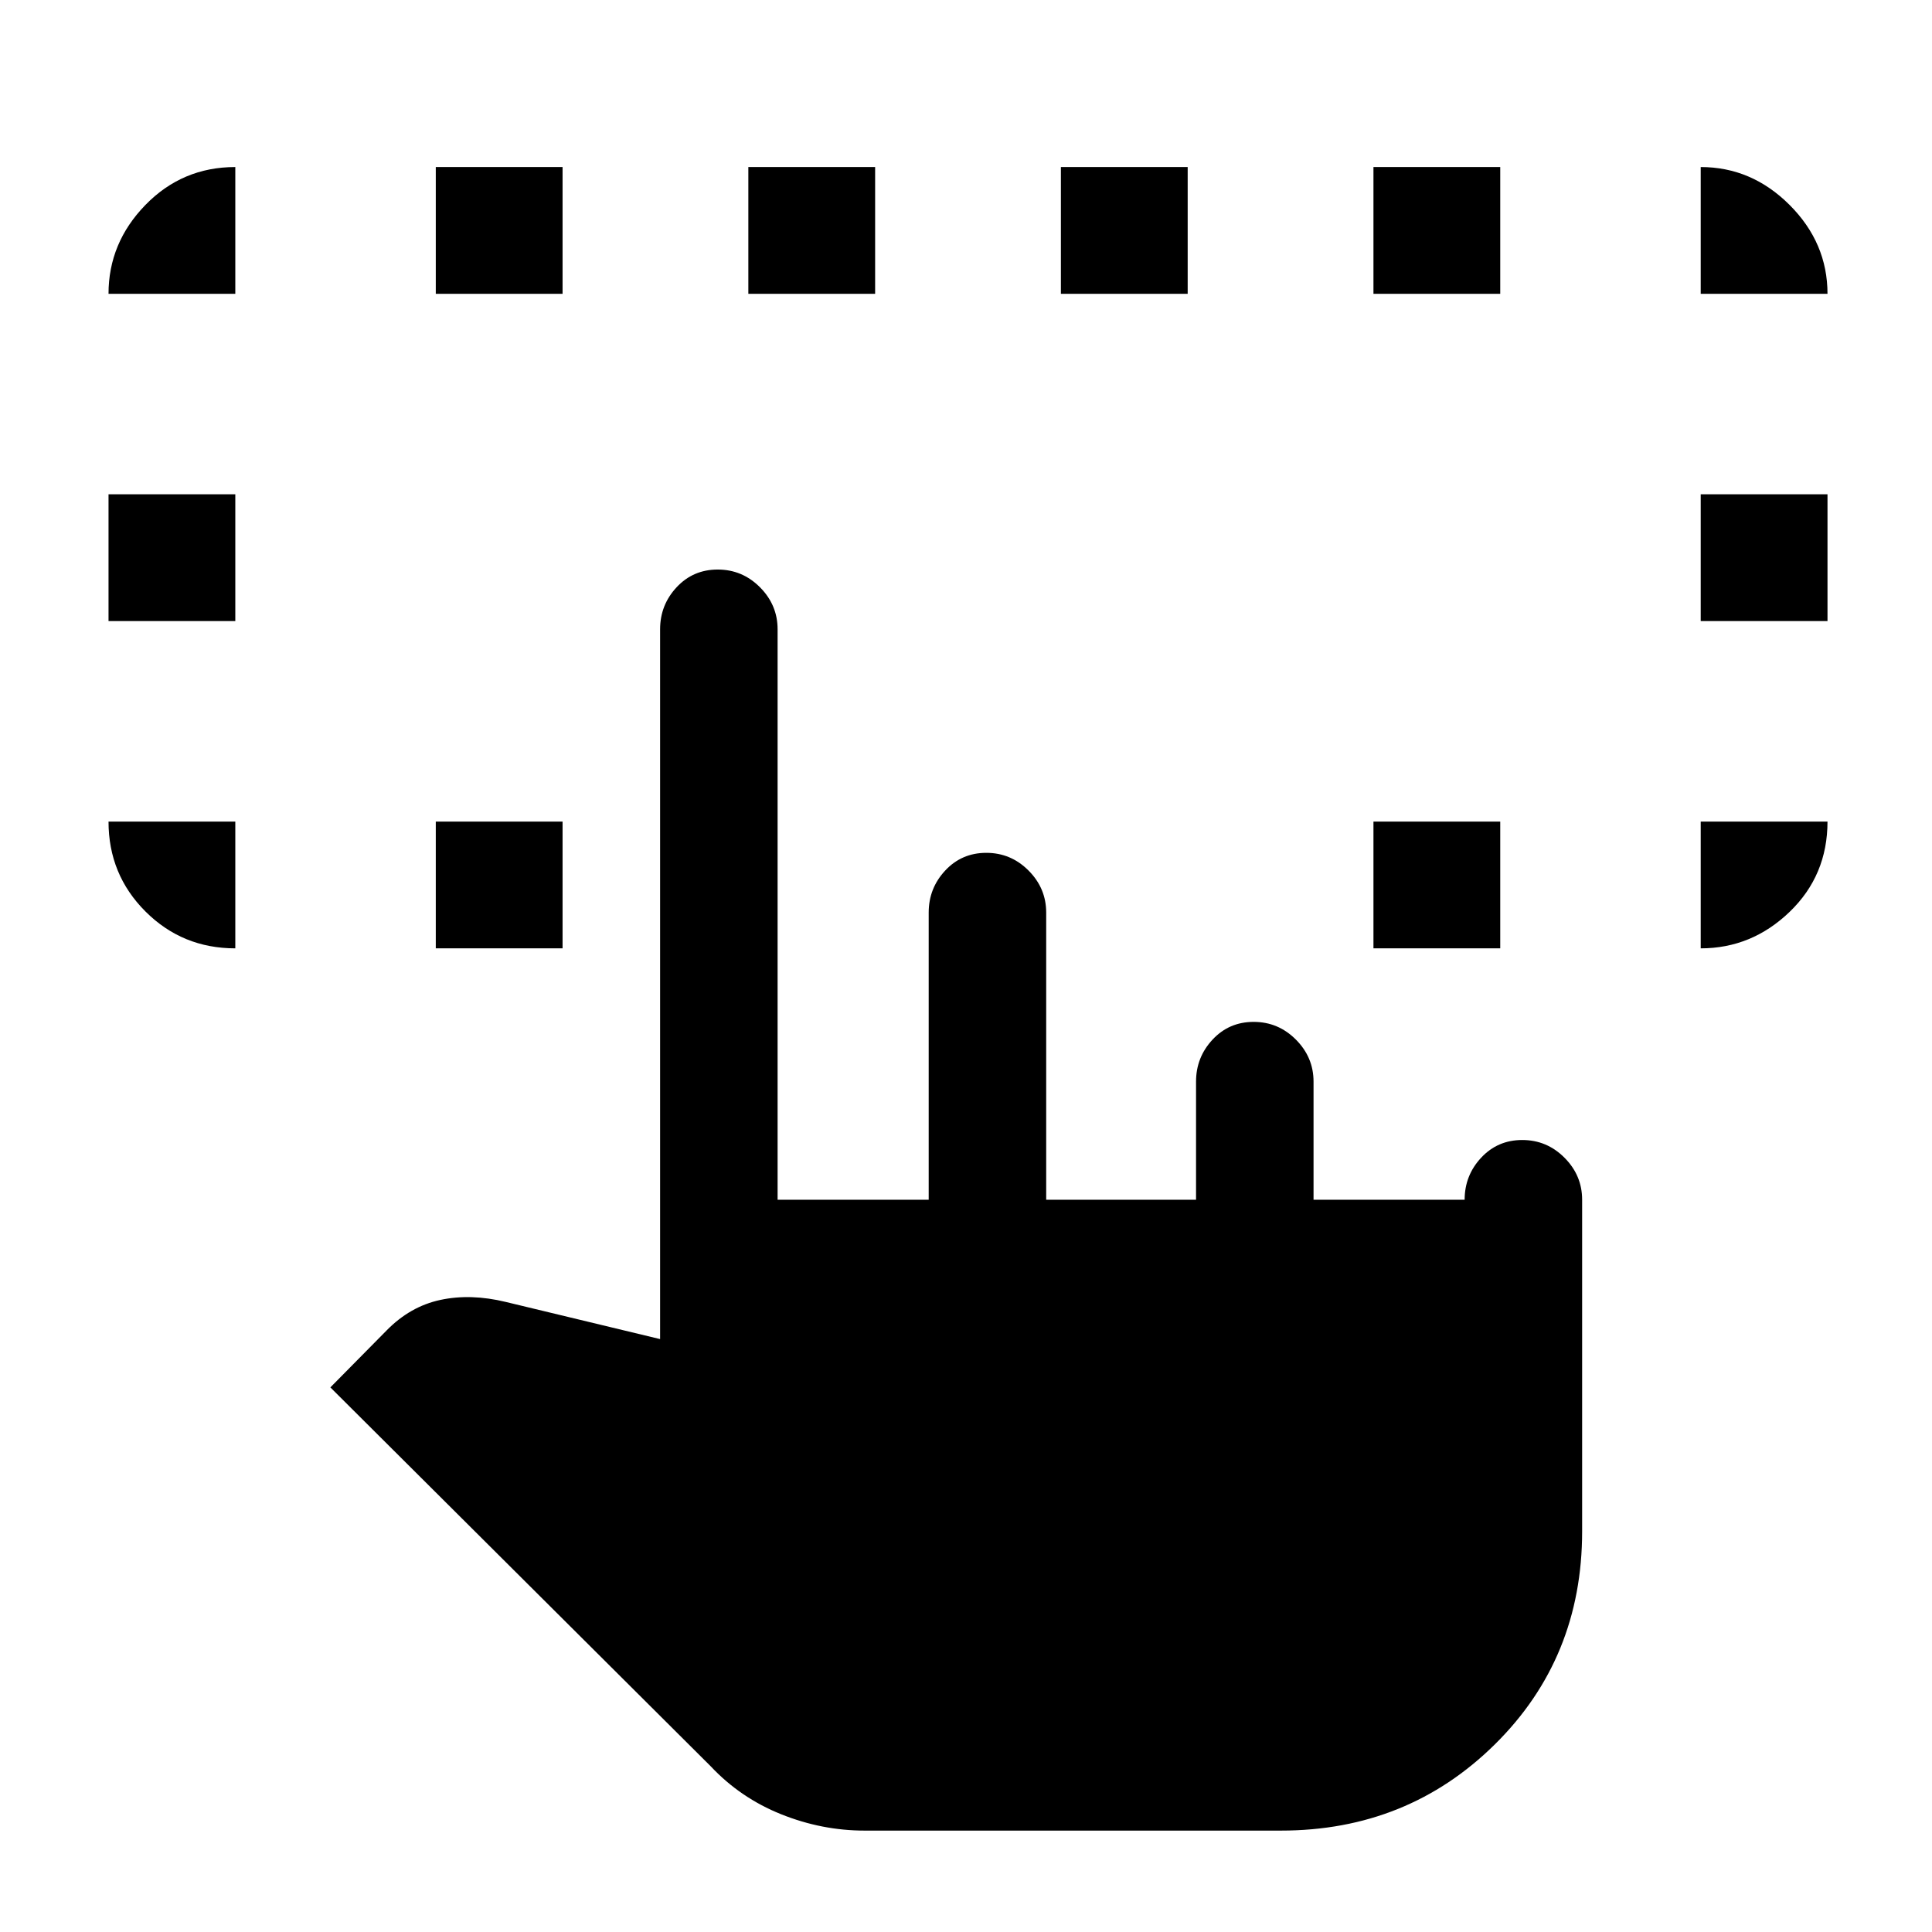 <svg xmlns="http://www.w3.org/2000/svg" height="48" viewBox="0 -960 960 960" width="48"><path d="M116.924-551.769v62.999q-26.326 0-44.663-18.336-18.336-18.337-18.336-44.663h62.999Zm728.152 62.999v-62.999h62.999q0 26.769-18.836 44.884-18.837 18.115-44.163 18.115ZM53.925-651.385v-62.999h62.999v62.999H53.925Zm791.151 0v-62.999h62.999v62.999h-62.999ZM116.924-813.999H53.925q0-25.327 18.336-44.163 18.337-18.837 44.663-18.837v63ZM216.54-488.77v-62.999h62.999v62.999H216.54Zm465.921 0v-62.999h62.999v62.999h-62.999Zm162.615-325.229v-63q25.326 0 44.163 18.837 18.836 18.836 18.836 44.163h-62.999Zm-628.536 0v-63h62.999v63H216.54Zm155.307 0v-63h62.999v63h-62.999Zm155.307 0v-63h62.999v63h-62.999Zm155.307 0v-63h62.999v63h-62.999ZM429.634-50.387q-21.226 0-41.468-8.115-20.242-8.116-34.999-23.82L164.156-270.615l27.877-28.225q11.738-12.006 26.789-15.237 15.051-3.23 32.487 1l76.692 18.462v-352.691q0-12.094 8.206-20.893 8.205-8.799 20.421-8.799t20.986 8.799q8.771 8.799 8.771 20.893v283.461h75.077V-506.54q0-12.094 8.206-20.893 8.205-8.798 20.421-8.798t20.986 8.798q8.771 8.799 8.771 20.893v142.694h74.462v-58.693q0-12.094 8.205-20.893 8.206-8.799 20.422-8.799 12.216 0 20.986 8.799 8.77 8.799 8.77 20.893v58.693h75.078q0-12.094 8.206-20.893 8.205-8.799 20.421-8.799t20.986 8.799q8.77 8.799 8.77 20.893v164.767q0 63.036-43.384 105.864T636.461-50.387H429.634Z"/></svg>
